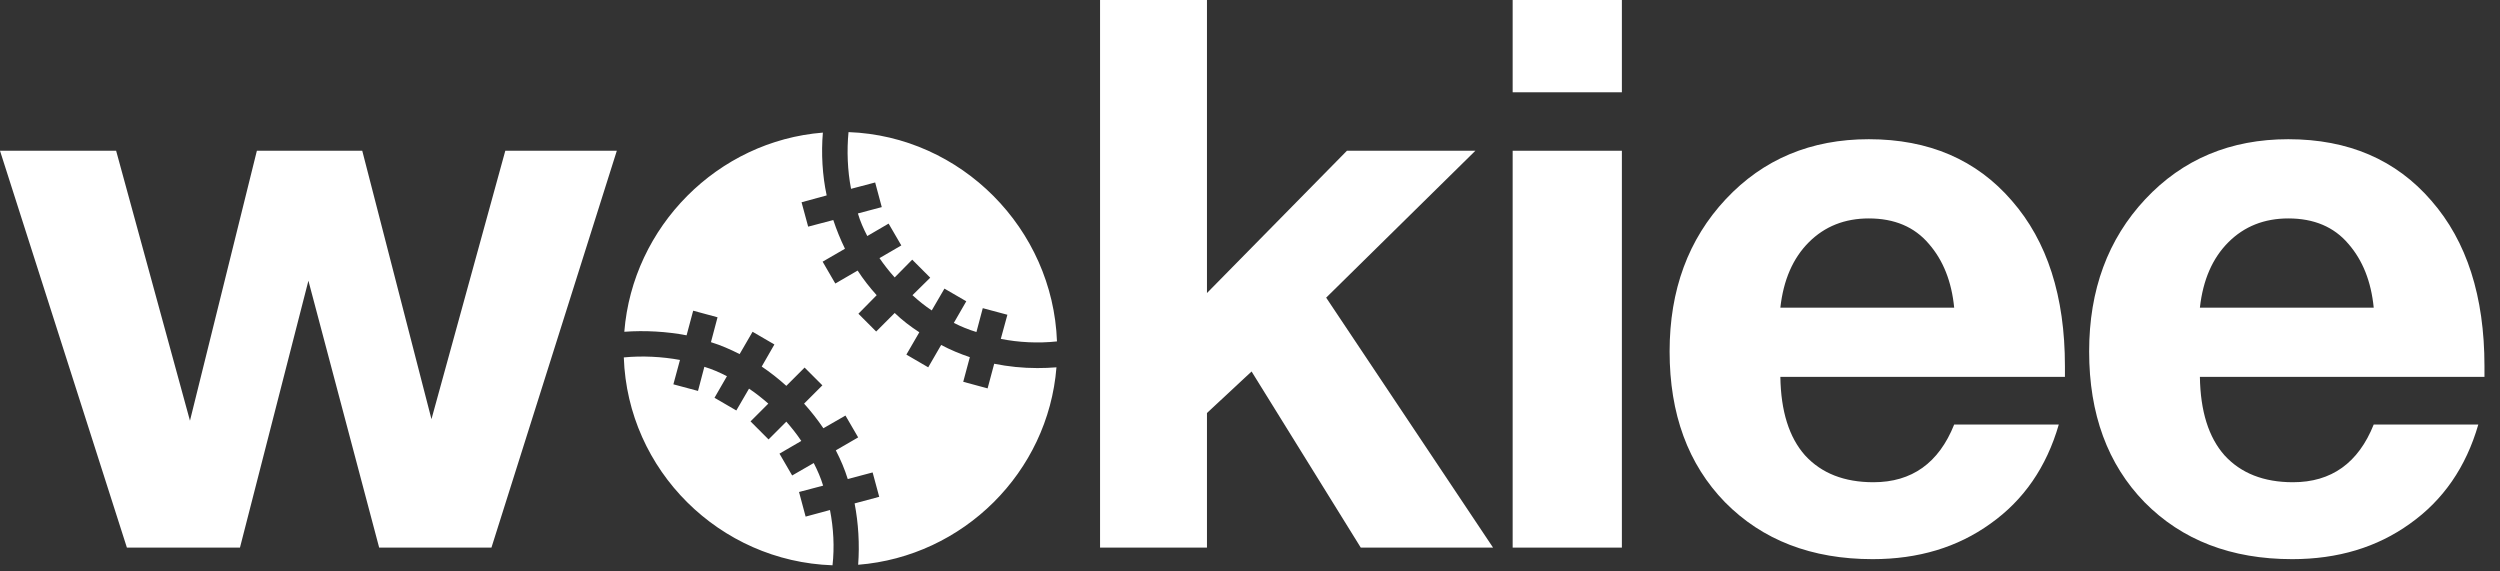 <svg width="140" height="32" viewBox="0 0 140 32" fill="none" xmlns="http://www.w3.org/2000/svg">
<rect x="0" y="0" width="140" height="32" fill="#333333" stroke="none"/>
<path d="M0 8.442H6.503L10.638 23.559L14.385 8.442H20.286L24.162 23.473L28.297 8.442H34.542L27.521 30.666H21.233L17.271 15.72L13.438 30.666H7.106L0 8.442Z" fill="white"/>
<path d="M82.621 8.442L74.265 16.668L83.611 30.666H76.203L70.088 20.803L67.59 23.128V30.666H61.603V0H67.59V16.41L75.428 8.442H82.621Z" fill="white"/>
<path d="M90.825 0V5.168H84.709V0H90.825ZM90.825 8.442V30.666H84.709V8.442H90.825Z" fill="white"/>
<path d="M115.292 23.774C114.603 26.158 113.325 28.01 111.458 29.33C109.621 30.651 107.424 31.312 104.869 31.312C101.452 31.312 98.695 30.249 96.599 28.124C94.532 26 93.498 23.186 93.498 19.683C93.498 16.237 94.546 13.395 96.642 11.155C98.739 8.915 101.409 7.796 104.653 7.796C108.013 7.796 110.683 8.944 112.664 11.241C114.646 13.509 115.636 16.596 115.636 20.501V21.104H99.7C99.729 23.028 100.189 24.492 101.079 25.497C101.997 26.502 103.275 27.005 104.912 27.005C107.065 27.005 108.573 25.928 109.434 23.774H115.292ZM109.434 17.228C109.291 15.764 108.817 14.572 108.013 13.653C107.209 12.706 106.089 12.232 104.653 12.232C103.304 12.232 102.184 12.677 101.294 13.567C100.404 14.457 99.873 15.677 99.7 17.228H109.434Z" fill="white"/>
<path d="M138.785 23.774C138.096 26.158 136.818 28.01 134.952 29.33C133.115 30.651 130.918 31.312 128.363 31.312C124.946 31.312 122.189 30.249 120.093 28.124C118.026 26 116.992 23.186 116.992 19.683C116.992 16.237 118.04 13.395 120.136 11.155C122.232 8.915 124.903 7.796 128.147 7.796C131.507 7.796 134.177 8.944 136.158 11.241C138.139 13.509 139.13 16.596 139.13 20.501V21.104H123.194C123.223 23.028 123.682 24.492 124.572 25.497C125.491 26.502 126.769 27.005 128.406 27.005C130.559 27.005 132.066 25.928 132.928 23.774H138.785ZM132.928 17.228C132.784 15.764 132.311 14.572 131.507 13.653C130.703 12.706 129.583 12.232 128.147 12.232C126.798 12.232 125.678 12.677 124.788 13.567C123.898 14.457 123.366 15.677 123.194 17.228H132.928Z" fill="white"/>
<path d="M46.479 28.561L45.115 28.93L44.745 27.551L46.095 27.196C45.967 26.769 45.782 26.343 45.569 25.93L44.361 26.627L43.651 25.404L44.873 24.693C44.617 24.309 44.333 23.953 44.034 23.612L43.039 24.608L42.03 23.598L43.025 22.603C42.684 22.304 42.329 22.02 41.945 21.764L41.234 22.987L40.012 22.276L40.709 21.067C40.296 20.854 39.87 20.669 39.444 20.541L39.088 21.892L37.709 21.522L38.079 20.157C37.07 19.972 35.971 19.915 34.933 20.015C35.146 26.343 40.296 31.442 46.621 31.656C46.735 30.632 46.678 29.584 46.479 28.561ZM47.517 7.398C47.417 8.422 47.46 9.564 47.659 10.574L49.009 10.218L49.379 11.598L48.042 11.953C48.17 12.393 48.355 12.806 48.568 13.218L49.762 12.521L50.473 13.744L49.251 14.455C49.506 14.825 49.791 15.195 50.103 15.536L51.084 14.541L52.093 15.55L51.098 16.531C51.44 16.844 51.795 17.129 52.178 17.384L52.889 16.162L54.112 16.872L53.415 18.081C53.827 18.294 54.254 18.465 54.68 18.593L55.035 17.257L56.414 17.626L56.045 18.977C57.039 19.176 58.139 19.233 59.191 19.119C58.963 12.806 53.827 7.625 47.517 7.398ZM58.091 20.612C57.267 20.612 56.457 20.527 55.675 20.37L55.306 21.75L53.941 21.38L54.311 20.001C53.756 19.816 53.216 19.588 52.704 19.318L51.98 20.57L50.757 19.858L51.482 18.607C50.999 18.294 50.53 17.939 50.103 17.527L49.066 18.565L48.071 17.569L49.094 16.531C48.696 16.091 48.341 15.636 48.028 15.152L46.777 15.877L46.067 14.654L47.318 13.929C47.062 13.403 46.849 12.877 46.664 12.322L45.257 12.692L44.887 11.327L46.294 10.943C46.053 9.834 45.982 8.578 46.081 7.426C40.182 7.896 35.43 12.692 34.961 18.579C36.113 18.494 37.34 18.565 38.449 18.778L38.818 17.399L40.182 17.768L39.813 19.162C40.367 19.333 40.893 19.56 41.419 19.83L42.144 18.579L43.366 19.29L42.656 20.527C43.139 20.854 43.594 21.209 44.034 21.608L45.058 20.584L46.053 21.579L45.029 22.603C45.427 23.044 45.782 23.499 46.11 23.982L47.346 23.271L48.057 24.494L46.806 25.219C47.076 25.745 47.303 26.271 47.474 26.826L48.867 26.456L49.236 27.821L47.858 28.191C48.071 29.3 48.142 30.475 48.057 31.627C53.941 31.158 58.693 26.456 59.162 20.57C58.821 20.598 58.433 20.612 58.091 20.612Z" fill="white"/>
</svg>
